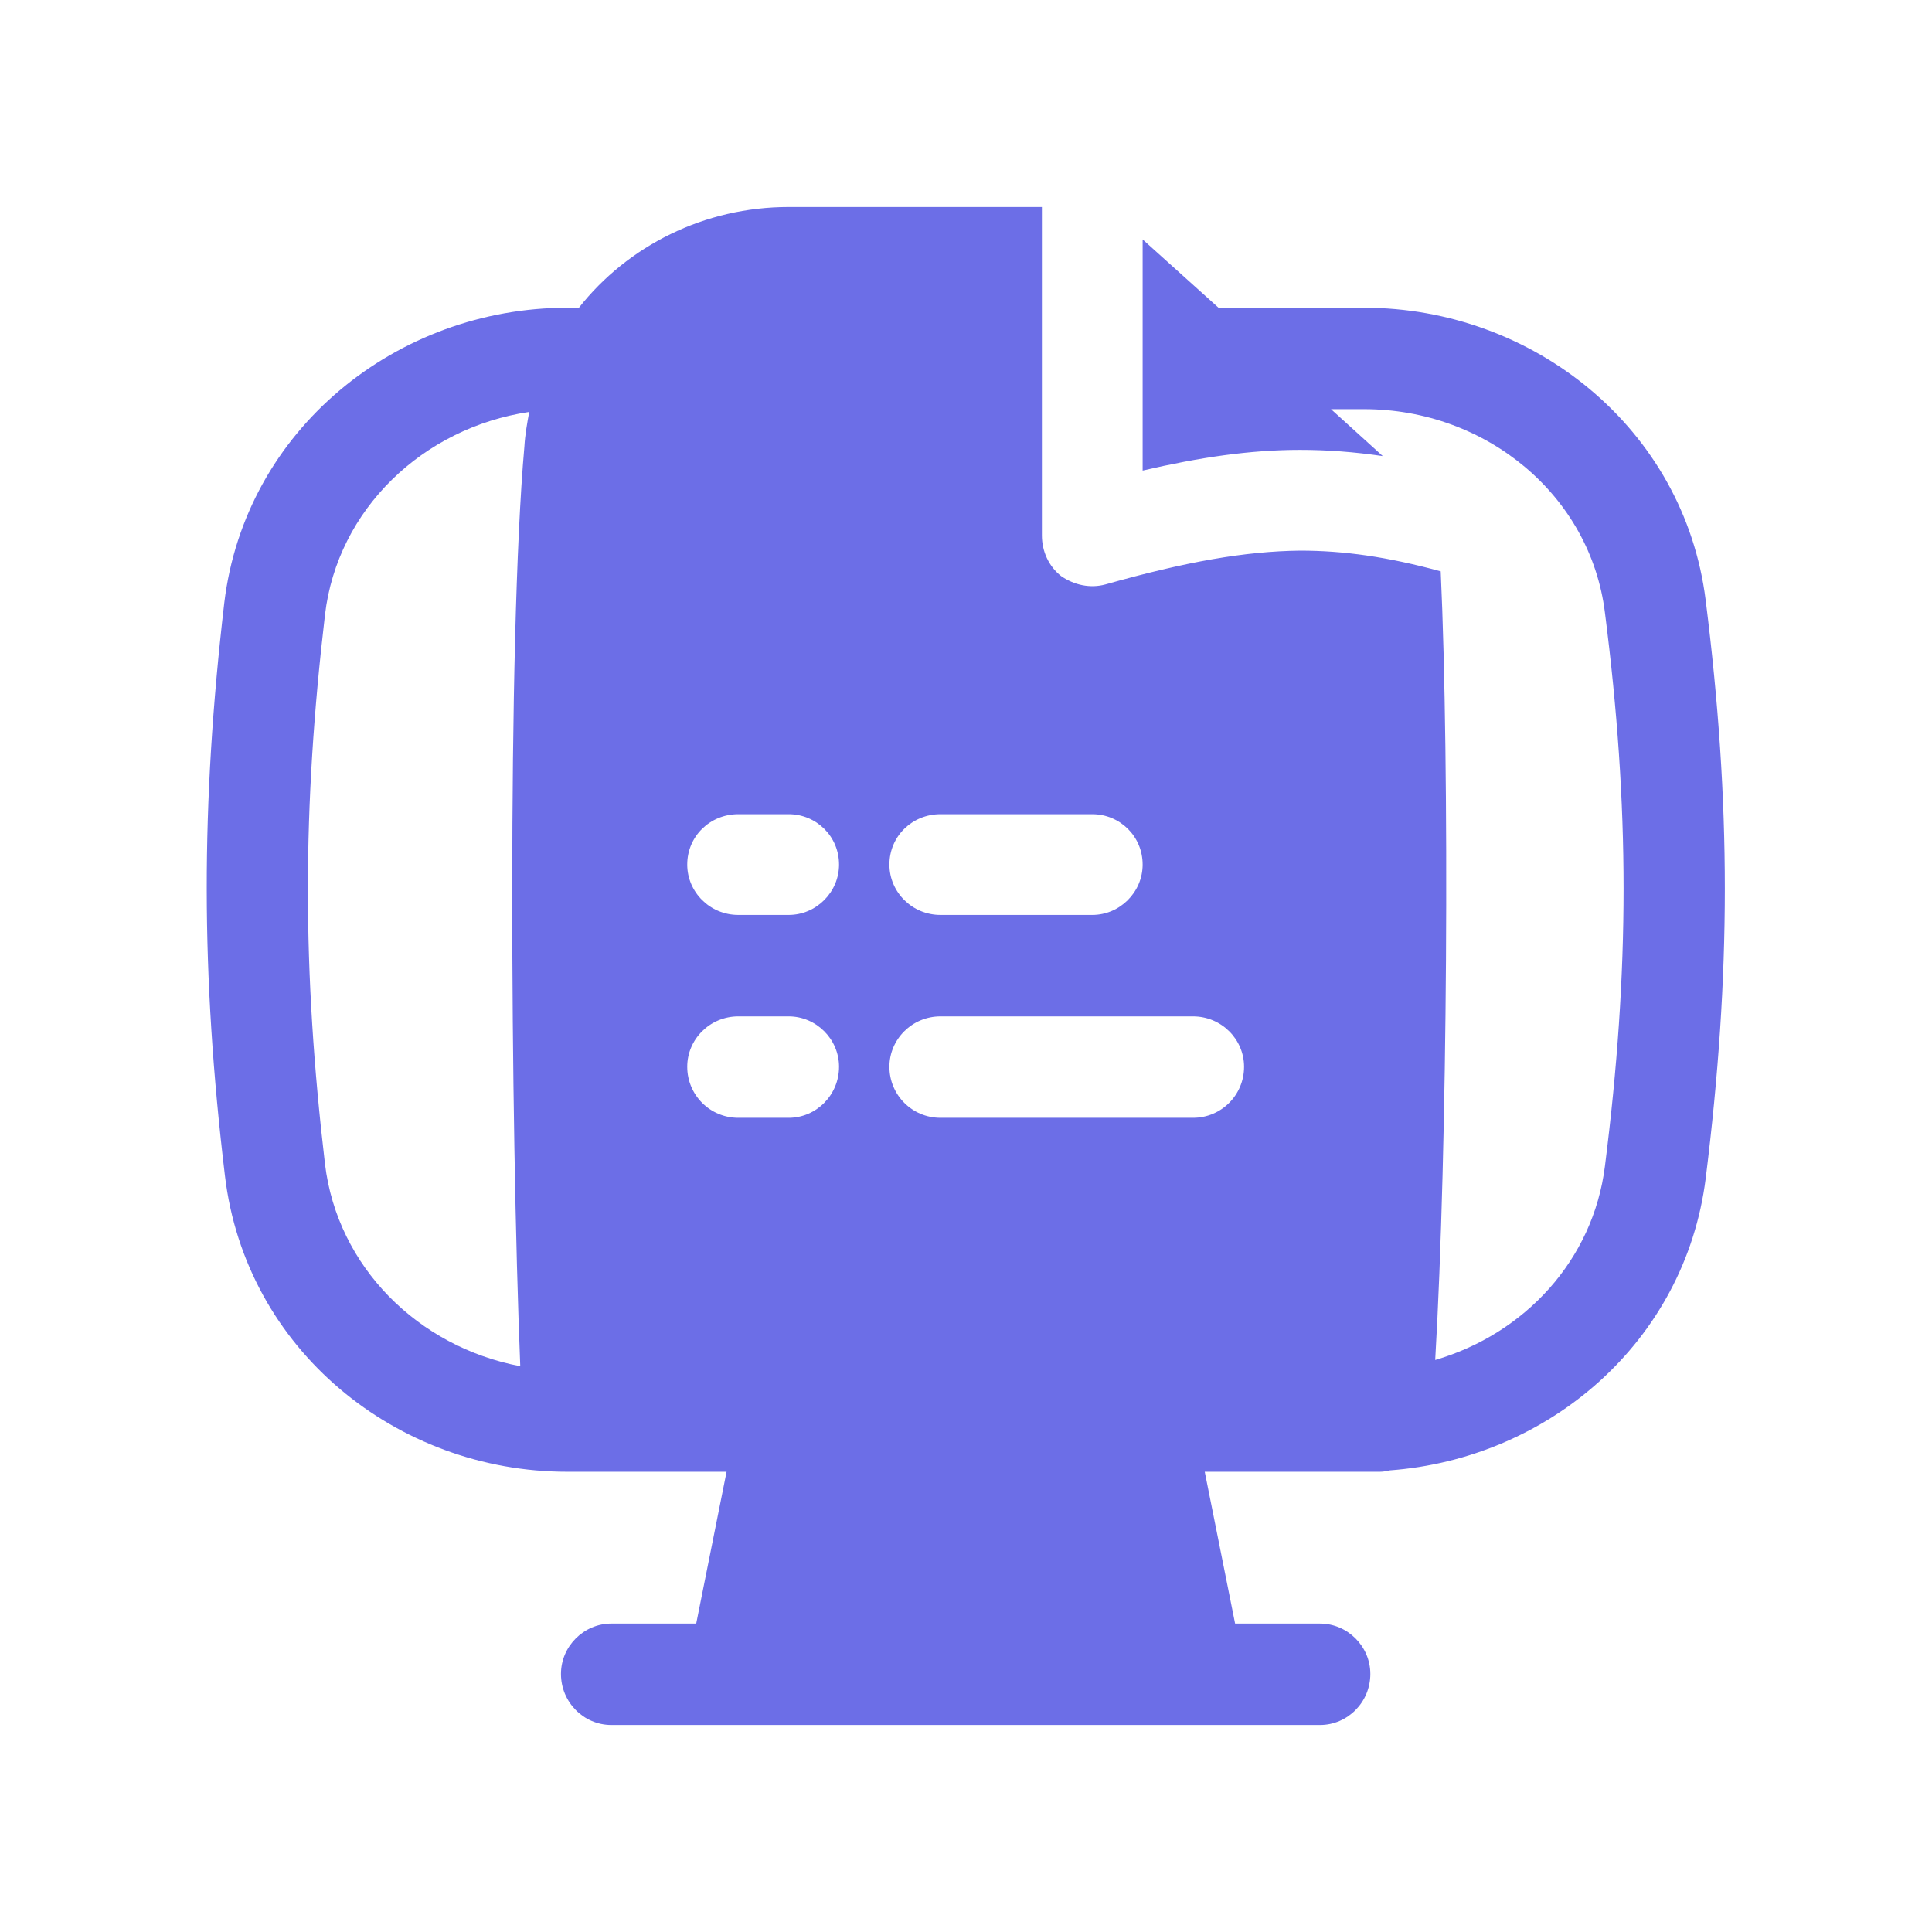 <svg width="28" height="28" viewBox="0 0 28 28" fill="none" xmlns="http://www.w3.org/2000/svg" xmlns:xlink="http://www.w3.org/1999/xlink">
	<desc>
			Created with Pixso.
	</desc>
	<defs>
		<clipPath id="clip178_24">
			<rect id="fi_12614558" rx="-0.5" width="27" height="27" transform="translate(0.5 0.5)" fill="white" fill-opacity="0"/>
		</clipPath>
	</defs>
	<rect id="fi_12614558" rx="-0.5" width="27" height="27" transform="translate(0.5 0.5)" fill="#FFFFFF" fill-opacity="0"/>
	<g clip-path="url(#clip178_24)">
		<path id="Vector" d="M11.43 3L15.1 3L15.1 7.76C15.1 7.99 15.2 8.21 15.38 8.35C15.57 8.48 15.8 8.53 16.02 8.47C17.19 8.14 18.04 7.99 18.84 7.98C19.48 7.98 20.11 8.07 20.88 8.28C21.01 11.1 20.98 16.65 20.8 19.71C22.1 19.33 23.09 18.26 23.26 16.9C23.62 14.05 23.62 11.7 23.26 8.88C23.05 7.18 21.54 5.93 19.77 5.93L19.29 5.93L20.04 6.61C19.63 6.55 19.24 6.52 18.84 6.52C18.11 6.52 17.38 6.63 16.56 6.82L16.56 3.47L17.66 4.46L19.77 4.46C22.22 4.46 24.41 6.21 24.72 8.7C25.09 11.64 25.09 14.11 24.72 17.08C24.42 19.45 22.44 21.14 20.14 21.31C20.1 21.32 20.05 21.33 20 21.33L17.46 21.33L17.9 23.53L19.13 23.53C19.53 23.53 19.86 23.86 19.86 24.26C19.86 24.67 19.53 25 19.13 25L8.86 25C8.46 25 8.13 24.67 8.13 24.26C8.13 23.86 8.46 23.53 8.86 23.53L10.09 23.53L10.53 21.33L8.22 21.33C5.75 21.33 3.56 19.56 3.26 17.04C2.91 14.12 2.91 11.66 3.25 8.74C3.55 6.23 5.75 4.46 8.22 4.46L8.39 4.46C9.1 3.56 10.21 3 11.43 3ZM7.67 5.97C6.13 6.2 4.89 7.38 4.71 8.91C4.38 11.72 4.38 14.06 4.71 16.87C4.89 18.36 6.06 19.52 7.54 19.8C7.4 16.31 7.35 9.3 7.6 6.47C7.61 6.3 7.64 6.13 7.67 5.97ZM9.96 12.53C9.96 12.12 10.29 11.8 10.7 11.8L11.43 11.8C11.83 11.8 12.16 12.12 12.16 12.53C12.16 12.93 11.83 13.26 11.43 13.26L10.7 13.26C10.29 13.26 9.96 12.93 9.96 12.53ZM10.7 14.73C10.29 14.73 9.96 15.06 9.96 15.46C9.96 15.87 10.29 16.2 10.7 16.2L11.43 16.2C11.83 16.2 12.16 15.87 12.16 15.46C12.16 15.06 11.83 14.73 11.43 14.73L10.7 14.73ZM12.89 12.53C12.89 12.12 13.22 11.8 13.63 11.8L15.83 11.8C16.23 11.8 16.56 12.12 16.56 12.53C16.56 12.93 16.23 13.26 15.83 13.26L13.63 13.26C13.22 13.26 12.89 12.93 12.89 12.53ZM13.63 14.73C13.22 14.73 12.89 15.06 12.89 15.46C12.89 15.87 13.22 16.2 13.63 16.2L17.29 16.2C17.7 16.2 18.03 15.87 18.03 15.46C18.03 15.06 17.7 14.73 17.29 14.73L13.63 14.73Z" fill="#6C6EE7" fill-opacity="1" fill-rule="evenodd"/>
	</g>
</svg>
